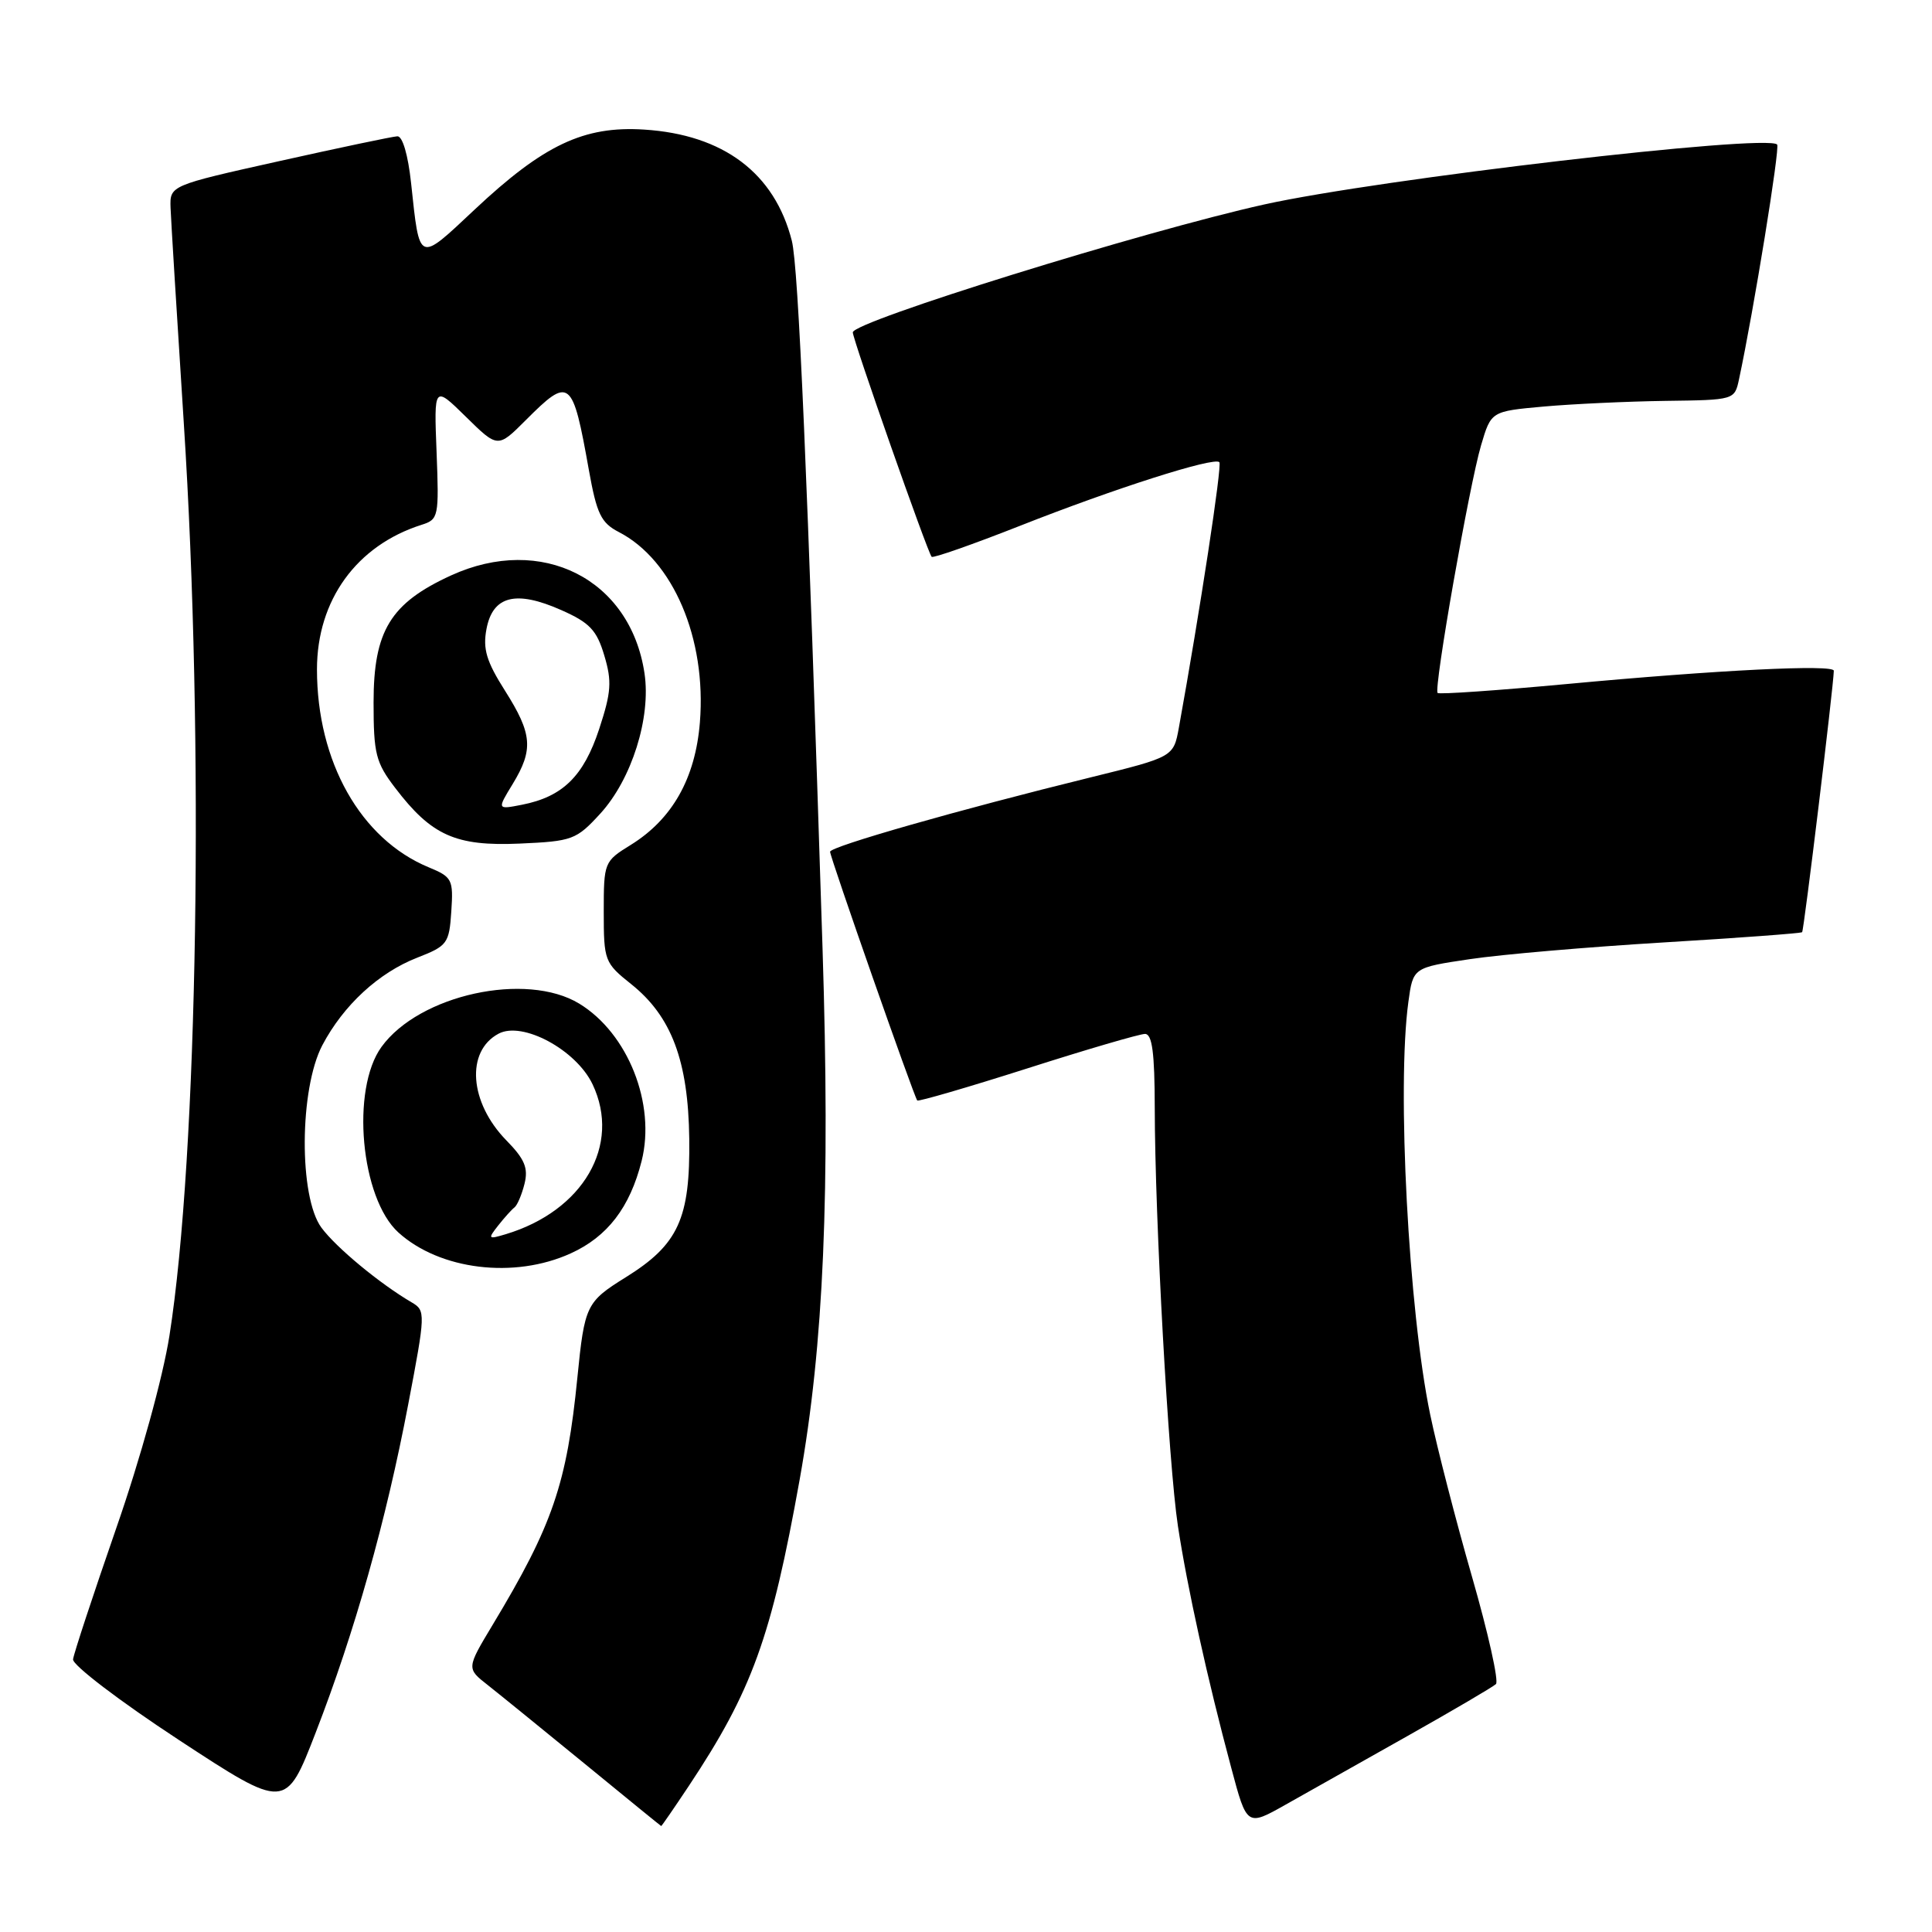 <?xml version="1.0" encoding="UTF-8" standalone="no"?>
<!DOCTYPE svg PUBLIC "-//W3C//DTD SVG 1.1//EN" "http://www.w3.org/Graphics/SVG/1.1/DTD/svg11.dtd" >
<svg xmlns="http://www.w3.org/2000/svg" xmlns:xlink="http://www.w3.org/1999/xlink" version="1.1" viewBox="0 0 256 256">
 <g >
 <path fill="currentColor"
d=" M 91.27 236.65 C 99.66 224.02 102.21 216.96 105.96 196.05 C 109.15 178.22 110.02 158.01 108.99 125.63 C 107.00 63.12 105.80 35.35 104.92 31.90 C 102.64 22.94 95.87 17.84 85.35 17.17 C 77.37 16.66 72.03 19.19 62.87 27.79 C 55.36 34.84 55.62 34.95 54.47 24.25 C 54.07 20.53 53.34 18.02 52.65 18.06 C 52.02 18.09 44.98 19.57 37.00 21.35 C 22.50 24.58 22.50 24.58 22.60 27.54 C 22.66 29.17 23.45 41.98 24.35 56.00 C 27.08 98.27 26.22 153.06 22.45 177.00 C 21.58 182.51 18.63 193.22 15.40 202.50 C 12.35 211.30 9.77 219.12 9.68 219.87 C 9.58 220.62 15.86 225.41 23.68 230.54 C 37.86 239.83 37.86 239.83 41.83 229.58 C 47.00 216.25 51.15 201.53 54.09 186.09 C 56.39 174.04 56.40 173.66 54.58 172.59 C 50.35 170.12 44.55 165.32 42.59 162.67 C 39.59 158.60 39.66 144.32 42.71 138.50 C 45.51 133.19 50.17 128.89 55.30 126.89 C 59.28 125.34 59.52 125.01 59.80 120.77 C 60.08 116.53 59.92 116.21 56.80 114.92 C 47.79 111.19 42.00 100.93 42.00 88.70 C 42.00 79.53 47.24 72.28 55.86 69.54 C 58.11 68.83 58.18 68.49 57.85 59.94 C 57.50 51.07 57.50 51.07 61.73 55.22 C 65.96 59.38 65.96 59.38 69.65 55.69 C 75.50 49.83 75.86 50.12 78.03 62.29 C 79.07 68.09 79.64 69.28 82.00 70.50 C 89.20 74.22 93.63 84.62 92.74 95.71 C 92.14 103.14 89.09 108.54 83.57 111.96 C 80.05 114.13 80.00 114.27 80.00 120.83 C 80.00 127.29 80.11 127.59 83.62 130.39 C 88.98 134.66 91.20 140.57 91.33 150.89 C 91.46 161.48 89.89 164.91 82.91 169.25 C 77.68 172.50 77.46 172.97 76.51 182.50 C 75.11 196.61 73.24 202.08 65.29 215.28 C 61.81 221.07 61.81 221.07 64.63 223.28 C 66.18 224.50 71.96 229.20 77.48 233.71 C 82.99 238.23 87.55 241.94 87.61 241.96 C 87.67 241.98 89.31 239.59 91.27 236.65 Z  M 186.50 230.03 C 192.55 226.62 197.82 223.53 198.22 223.15 C 198.62 222.77 197.19 216.37 195.05 208.93 C 192.91 201.49 190.42 191.83 189.51 187.45 C 186.64 173.66 185.07 144.03 186.62 132.74 C 187.24 128.21 187.24 128.21 194.78 127.09 C 198.92 126.47 210.45 125.48 220.40 124.88 C 230.36 124.28 238.63 123.67 238.79 123.52 C 239.03 123.30 242.94 91.02 242.99 88.88 C 243.01 88.01 227.63 88.77 207.68 90.63 C 198.43 91.49 190.69 92.03 190.49 91.82 C 189.95 91.28 194.69 64.27 196.25 59.00 C 197.58 54.50 197.58 54.50 204.54 53.87 C 208.37 53.53 215.63 53.19 220.67 53.12 C 229.83 53.00 229.84 53.00 230.43 50.25 C 232.39 41.08 235.88 19.55 235.48 19.15 C 234.06 17.72 182.76 23.72 167.53 27.09 C 151.56 30.63 113.00 42.61 113.00 44.04 C 113.00 44.99 122.93 73.27 123.45 73.78 C 123.65 73.98 128.92 72.13 135.16 69.67 C 147.70 64.72 160.85 60.52 161.57 61.24 C 161.96 61.62 158.98 81.10 156.21 96.40 C 155.50 100.30 155.50 100.30 144.50 103.01 C 127.05 107.30 110.00 112.17 109.99 112.86 C 109.98 113.55 121.10 145.29 121.54 145.82 C 121.68 145.99 128.24 144.08 136.12 141.57 C 144.00 139.05 151.02 137.00 151.72 137.00 C 152.67 137.00 153.00 139.51 153.01 146.75 C 153.03 161.52 154.83 193.98 156.08 202.20 C 157.31 210.31 159.99 222.48 163.15 234.26 C 165.22 242.02 165.22 242.02 170.36 239.12 C 173.19 237.52 180.45 233.43 186.50 230.03 Z  M 75.60 166.09 C 80.49 163.88 83.47 159.99 85.02 153.83 C 86.92 146.28 83.22 136.93 76.76 132.99 C 69.73 128.71 55.56 131.80 50.55 138.72 C 46.47 144.34 47.79 158.78 52.79 163.31 C 58.28 168.28 68.14 169.48 75.60 166.09 Z  M 79.54 107.81 C 83.70 103.26 86.28 95.10 85.40 89.22 C 83.53 76.71 71.76 70.76 59.76 76.25 C 51.73 79.93 49.50 83.59 49.50 93.08 C 49.50 99.88 49.79 101.04 52.37 104.41 C 57.18 110.72 60.39 112.15 68.85 111.78 C 75.85 111.47 76.36 111.28 79.54 107.81 Z  M 66.01 162.39 C 66.83 161.35 67.80 160.27 68.17 159.99 C 68.54 159.71 69.14 158.30 69.50 156.86 C 70.02 154.77 69.53 153.59 67.09 151.10 C 62.19 146.08 61.69 139.30 66.06 136.97 C 69.23 135.27 76.35 139.11 78.52 143.68 C 82.34 151.73 77.28 160.45 67.01 163.54 C 64.67 164.24 64.61 164.17 66.01 162.39 Z  M 67.93 103.89 C 70.71 99.32 70.54 97.25 66.92 91.53 C 64.46 87.65 63.96 86.01 64.46 83.35 C 65.29 78.95 68.35 78.17 74.35 80.83 C 78.13 82.50 79.07 83.49 80.07 86.85 C 81.10 90.28 81.00 91.71 79.39 96.61 C 77.33 102.86 74.56 105.57 69.18 106.63 C 65.86 107.28 65.86 107.28 67.93 103.89 Z "/>
</g>
</svg>